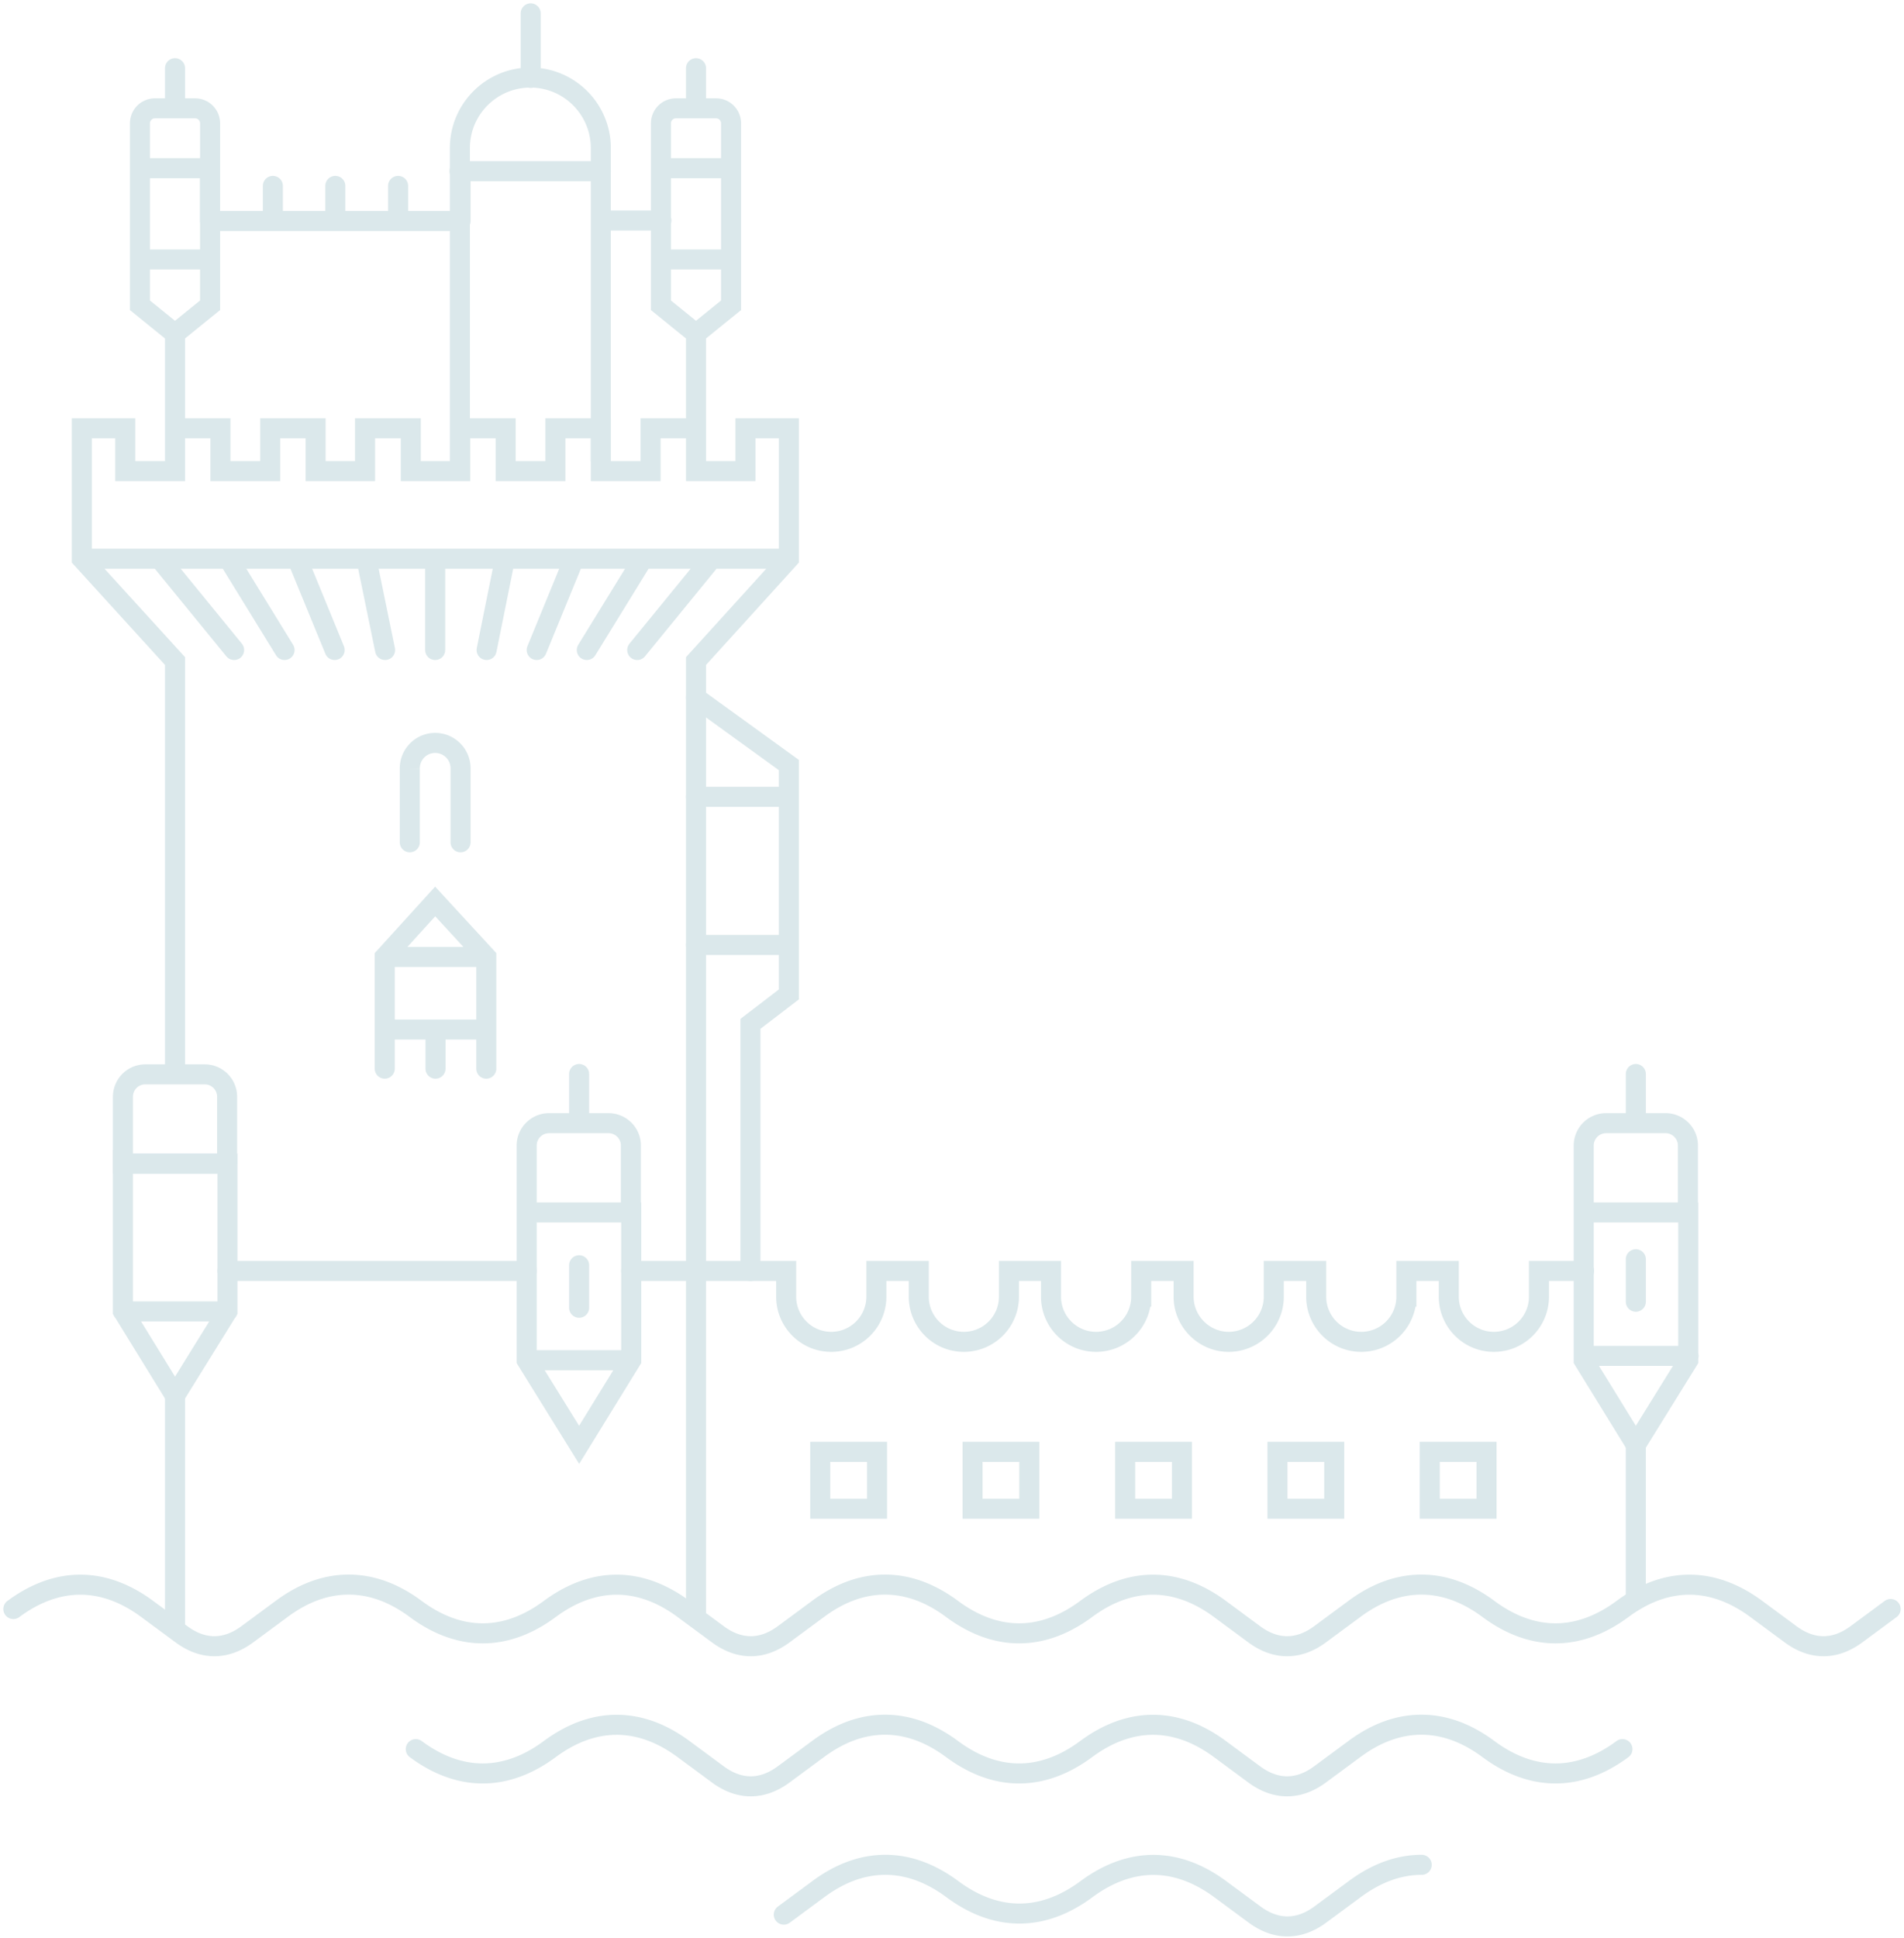 <svg width="285" height="290" fill="none" xmlns="http://www.w3.org/2000/svg">
  <path d="M31.445 45.684l-5.249 4.253-5.249-4.253v-6.855h10.498v6.855zm0-20.516H20.947v-6.705c0-1.251 1-2.252 2.25-2.252h5.999c1.25 0 2.25 1 2.25 2.252v6.705zm0 0H20.947v13.66h10.498v-13.66zm77.985 20.516l-5.249 4.253-5.249-4.253v-6.855h10.498v6.855zm0-20.516H98.932v-6.705c0-1.251 1-2.252 2.25-2.252h5.999c1.249 0 2.249 1 2.249 2.252v6.705zm0 0H98.932v13.66h10.498v-13.66zm-5.248 24.769v19.716M26.196 49.937v20.516m77.986-54.643v-5.604M26.196 15.81v-5.604m77.987 180.69v-91.97l13.897-15.313V64.098h-6.499v6.405h-7.398v-6.405h-6.8v6.405h-7.448v-6.405h-6.799v6.405h-7.448v-6.405h-6.799v6.405H61.49v-6.405h-6.849v6.405h-7.398v-6.405h-6.799v6.405h-7.449v-6.405h-6.798v6.405h-7.45v-6.405H12.25v19.515l13.947 15.312v61.798m-.001 48.137v34.927m-1.9-159.673l10.748 13.16m-.549-13.16l8.099 13.16m2.099-13.16l5.399 13.16m4.848-13.16l2.7 13.16m7.499-13.16v13.16m40.992-13.16l-10.748 13.16m.55-13.16l-8.098 13.16m-2.101-13.16l-5.399 13.16m-4.848-13.16l-2.65 13.16m45.243-13.661H12.248" stroke="#DBE8EB" stroke-width="3" stroke-miterlimit="10" stroke-linecap="round"/>
  <path d="M57.59 143.21l7.549-8.307 7.649 8.307v10.858H57.59V143.21zm3.75-17.164v-11.008a3.8 3.8 0 117.599 0v11.008M57.59 154.068v5.854m15.198-5.854v5.854m-7.599-5.854v5.854m-7.599-16.713h15.198m21.696 46.987h9.699m-70.139 0h44.793M68.938 33.074H31.445M99 33h-9m-.066-7.382H68.788m-27.945 7.456V27.82m-9.398 5.254V26.77m18.746 6.304V27.82m9.399 5.254V27.82m9.349 5.254V26.77m175.917 212.514v-23.068m-7.748-26.02h-6.749v3.853a6.755 6.755 0 01-6.749 6.755c-3.749 0-6.748-3.052-6.748-6.755v-3.853h-6.349v3.853a6.756 6.756 0 01-6.749 6.755c-3.749 0-6.749-3.052-6.749-6.755v-3.853h-6.349v3.853a6.755 6.755 0 01-6.749 6.755c-3.699 0-6.748-3.052-6.748-6.755v-3.853h-6.349v3.853a6.756 6.756 0 01-6.749 6.755c-3.749 0-6.749-3.052-6.749-6.755v-3.853h-6.299v3.853a6.755 6.755 0 01-6.748 6.755c-3.75 0-6.749-3.052-6.749-6.755v-3.853h-6.349v3.853a6.756 6.756 0 01-6.749 6.755c-3.749 0-6.749-3.052-6.749-6.755v-3.853h-13.497v51.89" stroke="#DBE8EB" stroke-width="3" stroke-miterlimit="10" stroke-linecap="round"/>
  <path d="M131.278 217.267h-8.499v8.506h8.499v-8.506zm22.795 0h-8.498v8.506h8.498v-8.506zm22.846 0h-8.499v8.506h8.499v-8.506zm22.796 0h-8.498v8.506h8.498v-8.506zm22.796 0h-8.499v8.506h8.499v-8.506zM79.436 11.658V2M34.045 174.133H18.398v-10.007c0-1.852 1.5-3.353 3.35-3.353h8.898c1.85 0 3.35 1.501 3.35 3.353v10.007h.05z" stroke="#DBE8EB" stroke-width="3" stroke-miterlimit="10" stroke-linecap="round"/>
  <path d="M18.398 174.133h15.647V196.2l-7.849 12.66-7.799-12.66v-22.067zm0 22.117h15.647m60.439-14.811H78.836v-10.008c0-1.851 1.5-3.352 3.35-3.352h8.898a3.35 3.35 0 013.35 3.352v10.008h.05zm-15.648 0h15.648v22.117l-7.799 12.66-7.849-12.66v-22.117zm0 22.117h15.648m-7.799-35.477v-7.356m0 28.622v6.355m166.021-14.261h-15.647v-10.008a3.35 3.35 0 013.349-3.352h8.898c1.85 0 3.35 1.501 3.35 3.352v10.008h.05zm-15.647 0h15.647v22.117l-7.849 12.66-7.798-12.66v-22.117zm0 21.467h15.697m-7.898-34.827v-7.356m0 27.721v6.355M89.935 68.852V22.166c0-5.805-4.7-10.559-10.549-10.559-5.798 0-10.548 4.704-10.548 10.559v46.686m35.344 35.577l13.897 10.058v34.327l-5.749 4.403v36.979m5.749-70.955h-13.897m13.897 22.167h-13.897M283 240.785l-5.149 3.803c-3.2 2.352-6.599 2.352-9.798 0l-5.149-3.803c-6.549-4.854-13.498-4.854-20.047 0-6.549 4.854-13.497 4.854-20.046 0-3.3-2.452-6.649-3.653-10.049-3.653-3.399 0-6.748 1.201-10.048 3.653l-5.149 3.803c-3.199 2.352-6.599 2.352-9.798 0l-5.149-3.803c-6.549-4.854-13.498-4.854-20.047 0-6.548 4.854-13.497 4.854-20.046 0-3.299-2.452-6.649-3.653-10.048-3.653-3.4 0-6.749 1.201-10.048 3.653l-5.15 3.803c-3.199 2.352-6.598 2.352-9.798 0l-5.149-3.803c-6.549-4.854-13.497-4.854-20.046 0-6.55 4.854-13.498 4.854-20.047 0-3.3-2.452-6.648-3.653-10.048-3.653-3.4 0-6.749 1.201-10.048 3.653l-5.15 3.803c-3.199 2.352-6.598 2.352-9.798 0l-5.149-3.803c-6.548-4.854-13.497-4.854-20.046 0m240.858 20.966c-6.549 4.854-13.498 4.854-20.047 0-3.299-2.451-6.649-3.652-10.048-3.652s-6.749 1.201-10.048 3.652l-5.149 3.803c-3.2 2.352-6.599 2.352-9.799 0l-5.149-3.803c-6.549-4.853-13.497-4.853-20.046 0-6.549 4.854-13.498 4.854-20.047 0-3.299-2.451-6.648-3.652-10.048-3.652-3.399 0-6.749 1.201-10.048 3.652l-5.149 3.803c-3.199 2.352-6.599 2.352-9.798 0l-5.149-3.803c-6.55-4.853-13.498-4.853-20.047 0-6.549 4.854-13.497 4.854-20.046 0m55.089 24.769l5.149-3.802c3.3-2.452 6.649-3.653 10.048-3.653 3.4 0 6.749 1.201 10.049 3.653 6.548 4.853 13.497 4.853 20.046 0 6.549-4.854 13.498-4.854 20.046 0l5.15 3.802c3.199 2.352 6.598 2.352 9.798 0l5.149-3.802c3.299-2.452 6.649-3.653 10.048-3.653" stroke="#DBE8EB" stroke-width="3" stroke-miterlimit="10" stroke-linecap="round"/>
</svg>
